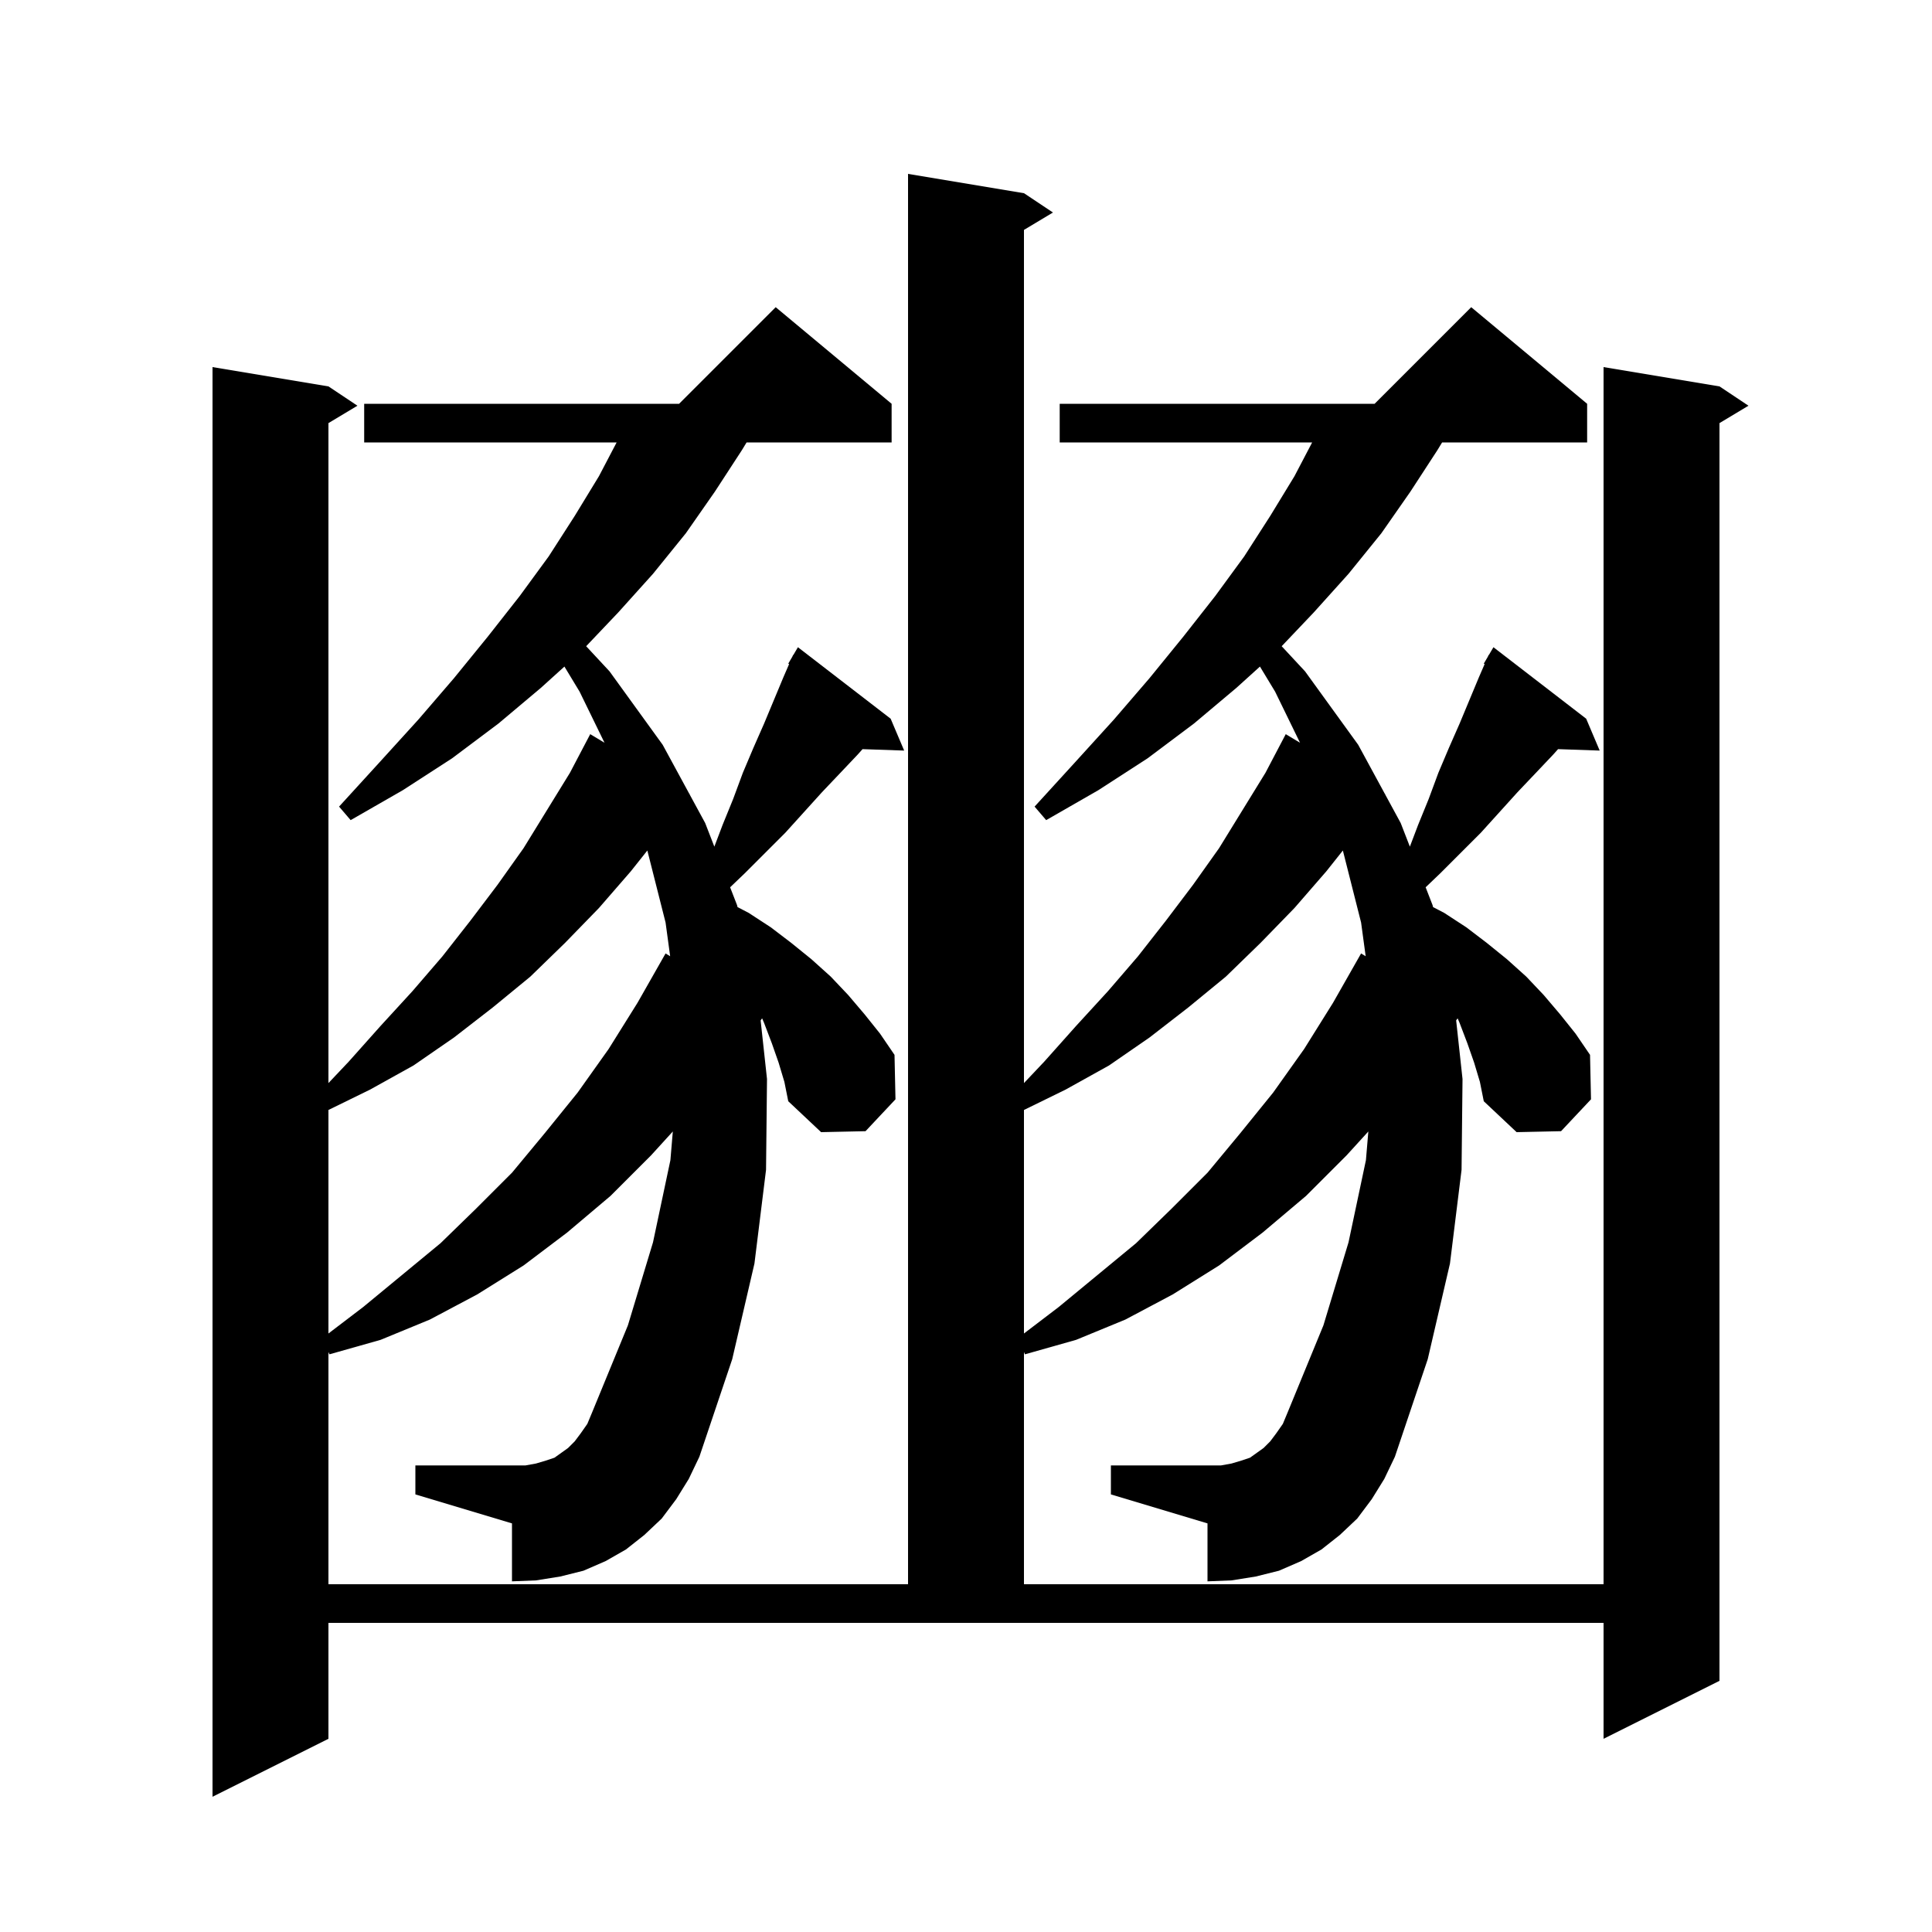 <svg xmlns="http://www.w3.org/2000/svg" xmlns:xlink="http://www.w3.org/1999/xlink" version="1.1" baseProfile="full" viewBox="0 0 200 200" width="200" height="200">
<g fill="black">
<path d="M 152.6 110.0 L 151.9 108.0 L 151.1 105.9 L 150.894 105.419 L 150.74 105.629 L 151.4 111.7 L 151.3 121.1 L 150.1 130.8 L 147.8 140.7 L 144.4 150.8 L 143.3 153.1 L 142.0 155.2 L 140.5 157.2 L 138.7 158.9 L 136.8 160.4 L 134.7 161.6 L 132.4 162.6 L 130.0 163.2 L 127.5 163.6 L 125.0 163.7 L 125.0 157.7 L 115.0 154.7 L 115.0 151.7 L 126.4 151.7 L 127.5 151.5 L 128.5 151.2 L 129.4 150.9 L 130.8 149.9 L 131.5 149.2 L 132.1 148.4 L 132.8 147.4 L 133.3 146.2 L 137.0 137.2 L 139.6 128.6 L 141.4 120.1 L 141.65 117.13 L 139.4 119.6 L 135.2 123.8 L 130.7 127.6 L 126.2 131.0 L 121.4 134.0 L 116.5 136.6 L 111.4 138.7 L 106.1 140.2 L 106.0 139.957 L 106.0 164.0 L 166.0 164.0 L 166.0 38.0 L 178.0 40.0 L 181.0 42.0 L 178.0 43.8 L 178.0 174.0 L 166.0 180.0 L 166.0 168.0 L 34.0 168.0 L 34.0 180.0 L 22.0 186.0 L 22.0 38.0 L 34.0 40.0 L 37.0 42.0 L 34.0 43.8 L 34.0 112.12 L 36.1 109.9 L 39.4 106.2 L 42.7 102.6 L 45.8 99.0 L 48.7 95.3 L 51.5 91.6 L 54.2 87.8 L 59.0 80.0 L 61.1 76.0 L 62.579 76.89 L 60.0 71.6 L 58.429 69.003 L 56.0 71.2 L 51.6 74.9 L 46.8 78.5 L 41.7 81.8 L 36.3 84.9 L 35.1 83.5 L 39.3 78.9 L 43.3 74.5 L 47.0 70.2 L 50.5 65.9 L 53.8 61.7 L 56.8 57.6 L 59.5 53.4 L 62.0 49.3 L 63.833 45.8 L 37.7 45.8 L 37.7 41.8 L 70.3 41.8 L 80.3 31.8 L 92.3 41.8 L 92.3 45.8 L 77.286 45.8 L 76.8 46.6 L 74.0 50.9 L 71.0 55.2 L 67.6 59.4 L 64.0 63.4 L 60.679 66.896 L 63.1 69.5 L 68.6 77.1 L 71.356 82.173 L 71.4 82.2 L 71.383 82.223 L 73.0 85.2 L 73.949 87.644 L 74.8 85.4 L 75.9 82.7 L 76.9 80.0 L 78.0 77.4 L 79.1 74.9 L 81.1 70.1 L 81.688 68.747 L 81.6 68.7 L 82.017 67.992 L 82.1 67.8 L 82.121 67.814 L 82.6 67.0 L 92.2 74.4 L 93.6 77.7 L 89.291 77.551 L 88.8 78.1 L 87.0 80.0 L 85.1 82.0 L 81.3 86.2 L 77.1 90.4 L 75.582 91.852 L 76.3 93.7 L 76.348 93.901 L 77.5 94.5 L 79.8 96.0 L 81.9 97.6 L 84.0 99.3 L 86.0 101.1 L 87.8 103.0 L 89.5 105.0 L 91.1 107.0 L 92.6 109.2 L 92.7 113.8 L 89.6 117.1 L 85.0 117.2 L 81.6 114.0 L 81.2 112.0 L 80.6 110.0 L 79.9 108.0 L 79.1 105.9 L 78.894 105.419 L 78.74 105.629 L 79.4 111.7 L 79.3 121.1 L 78.1 130.8 L 75.8 140.7 L 72.4 150.8 L 71.3 153.1 L 70.0 155.2 L 68.5 157.2 L 66.7 158.9 L 64.8 160.4 L 62.7 161.6 L 60.4 162.6 L 58.0 163.2 L 55.5 163.6 L 53.0 163.7 L 53.0 157.7 L 43.0 154.7 L 43.0 151.7 L 54.4 151.7 L 55.5 151.5 L 56.5 151.2 L 57.4 150.9 L 58.8 149.9 L 59.5 149.2 L 60.1 148.4 L 60.8 147.4 L 61.3 146.2 L 65.0 137.2 L 67.6 128.6 L 69.4 120.1 L 69.65 117.13 L 67.4 119.6 L 63.2 123.8 L 58.7 127.6 L 54.2 131.0 L 49.4 134.0 L 44.5 136.6 L 39.4 138.7 L 34.1 140.2 L 34.0 139.957 L 34.0 164.0 L 94.0 164.0 L 94.0 18.0 L 106.0 20.0 L 109.0 22.0 L 106.0 23.8 L 106.0 112.12 L 108.1 109.9 L 111.4 106.2 L 114.7 102.6 L 117.8 99.0 L 120.7 95.3 L 123.5 91.6 L 126.2 87.8 L 131.0 80.0 L 133.1 76.0 L 134.579 76.89 L 132.0 71.6 L 130.429 69.003 L 128.0 71.2 L 123.6 74.9 L 118.8 78.5 L 113.7 81.8 L 108.3 84.9 L 107.1 83.5 L 111.3 78.9 L 115.3 74.5 L 119.0 70.2 L 122.5 65.9 L 125.8 61.7 L 128.8 57.6 L 131.5 53.4 L 134.0 49.3 L 135.833 45.8 L 109.7 45.8 L 109.7 41.8 L 142.3 41.8 L 152.3 31.8 L 164.3 41.8 L 164.3 45.8 L 149.286 45.8 L 148.8 46.6 L 146.0 50.9 L 143.0 55.2 L 139.6 59.4 L 136.0 63.4 L 132.679 66.896 L 135.1 69.5 L 140.6 77.1 L 143.356 82.173 L 143.4 82.2 L 143.383 82.223 L 145.0 85.2 L 145.949 87.644 L 146.8 85.4 L 147.9 82.7 L 148.9 80.0 L 150.0 77.4 L 151.1 74.9 L 153.1 70.1 L 153.688 68.747 L 153.6 68.7 L 154.017 67.992 L 154.1 67.8 L 154.121 67.814 L 154.6 67.0 L 164.2 74.4 L 165.6 77.7 L 161.291 77.551 L 160.8 78.1 L 159.0 80.0 L 157.1 82.0 L 153.3 86.2 L 149.1 90.4 L 147.582 91.852 L 148.3 93.7 L 148.348 93.901 L 149.5 94.5 L 151.8 96.0 L 153.9 97.6 L 156.0 99.3 L 158.0 101.1 L 159.8 103.0 L 161.5 105.0 L 163.1 107.0 L 164.6 109.2 L 164.7 113.8 L 161.6 117.1 L 157.0 117.2 L 153.6 114.0 L 153.2 112.0 Z M 65.3 90.2 L 62.0 94.0 L 58.5 97.6 L 54.9 101.1 L 51.0 104.3 L 47.0 107.4 L 42.8 110.3 L 38.3 112.8 L 34.0 114.904 L 34.0 138.043 L 37.6 135.3 L 45.6 128.7 L 49.3 125.1 L 53.0 121.4 L 56.4 117.3 L 59.8 113.1 L 63.0 108.6 L 66.0 103.8 L 68.9 98.7 L 69.374 98.99 L 68.9 95.5 L 67.013 88.045 Z M 137.3 90.2 L 134.0 94.0 L 130.5 97.6 L 126.9 101.1 L 123.0 104.3 L 119.0 107.4 L 114.8 110.3 L 110.3 112.8 L 106.0 114.904 L 106.0 138.043 L 109.6 135.3 L 117.6 128.7 L 121.3 125.1 L 125.0 121.4 L 128.4 117.3 L 131.8 113.1 L 135.0 108.6 L 138.0 103.8 L 140.9 98.7 L 141.374 98.99 L 140.9 95.5 L 139.013 88.045 Z " />
</g>
</svg>

